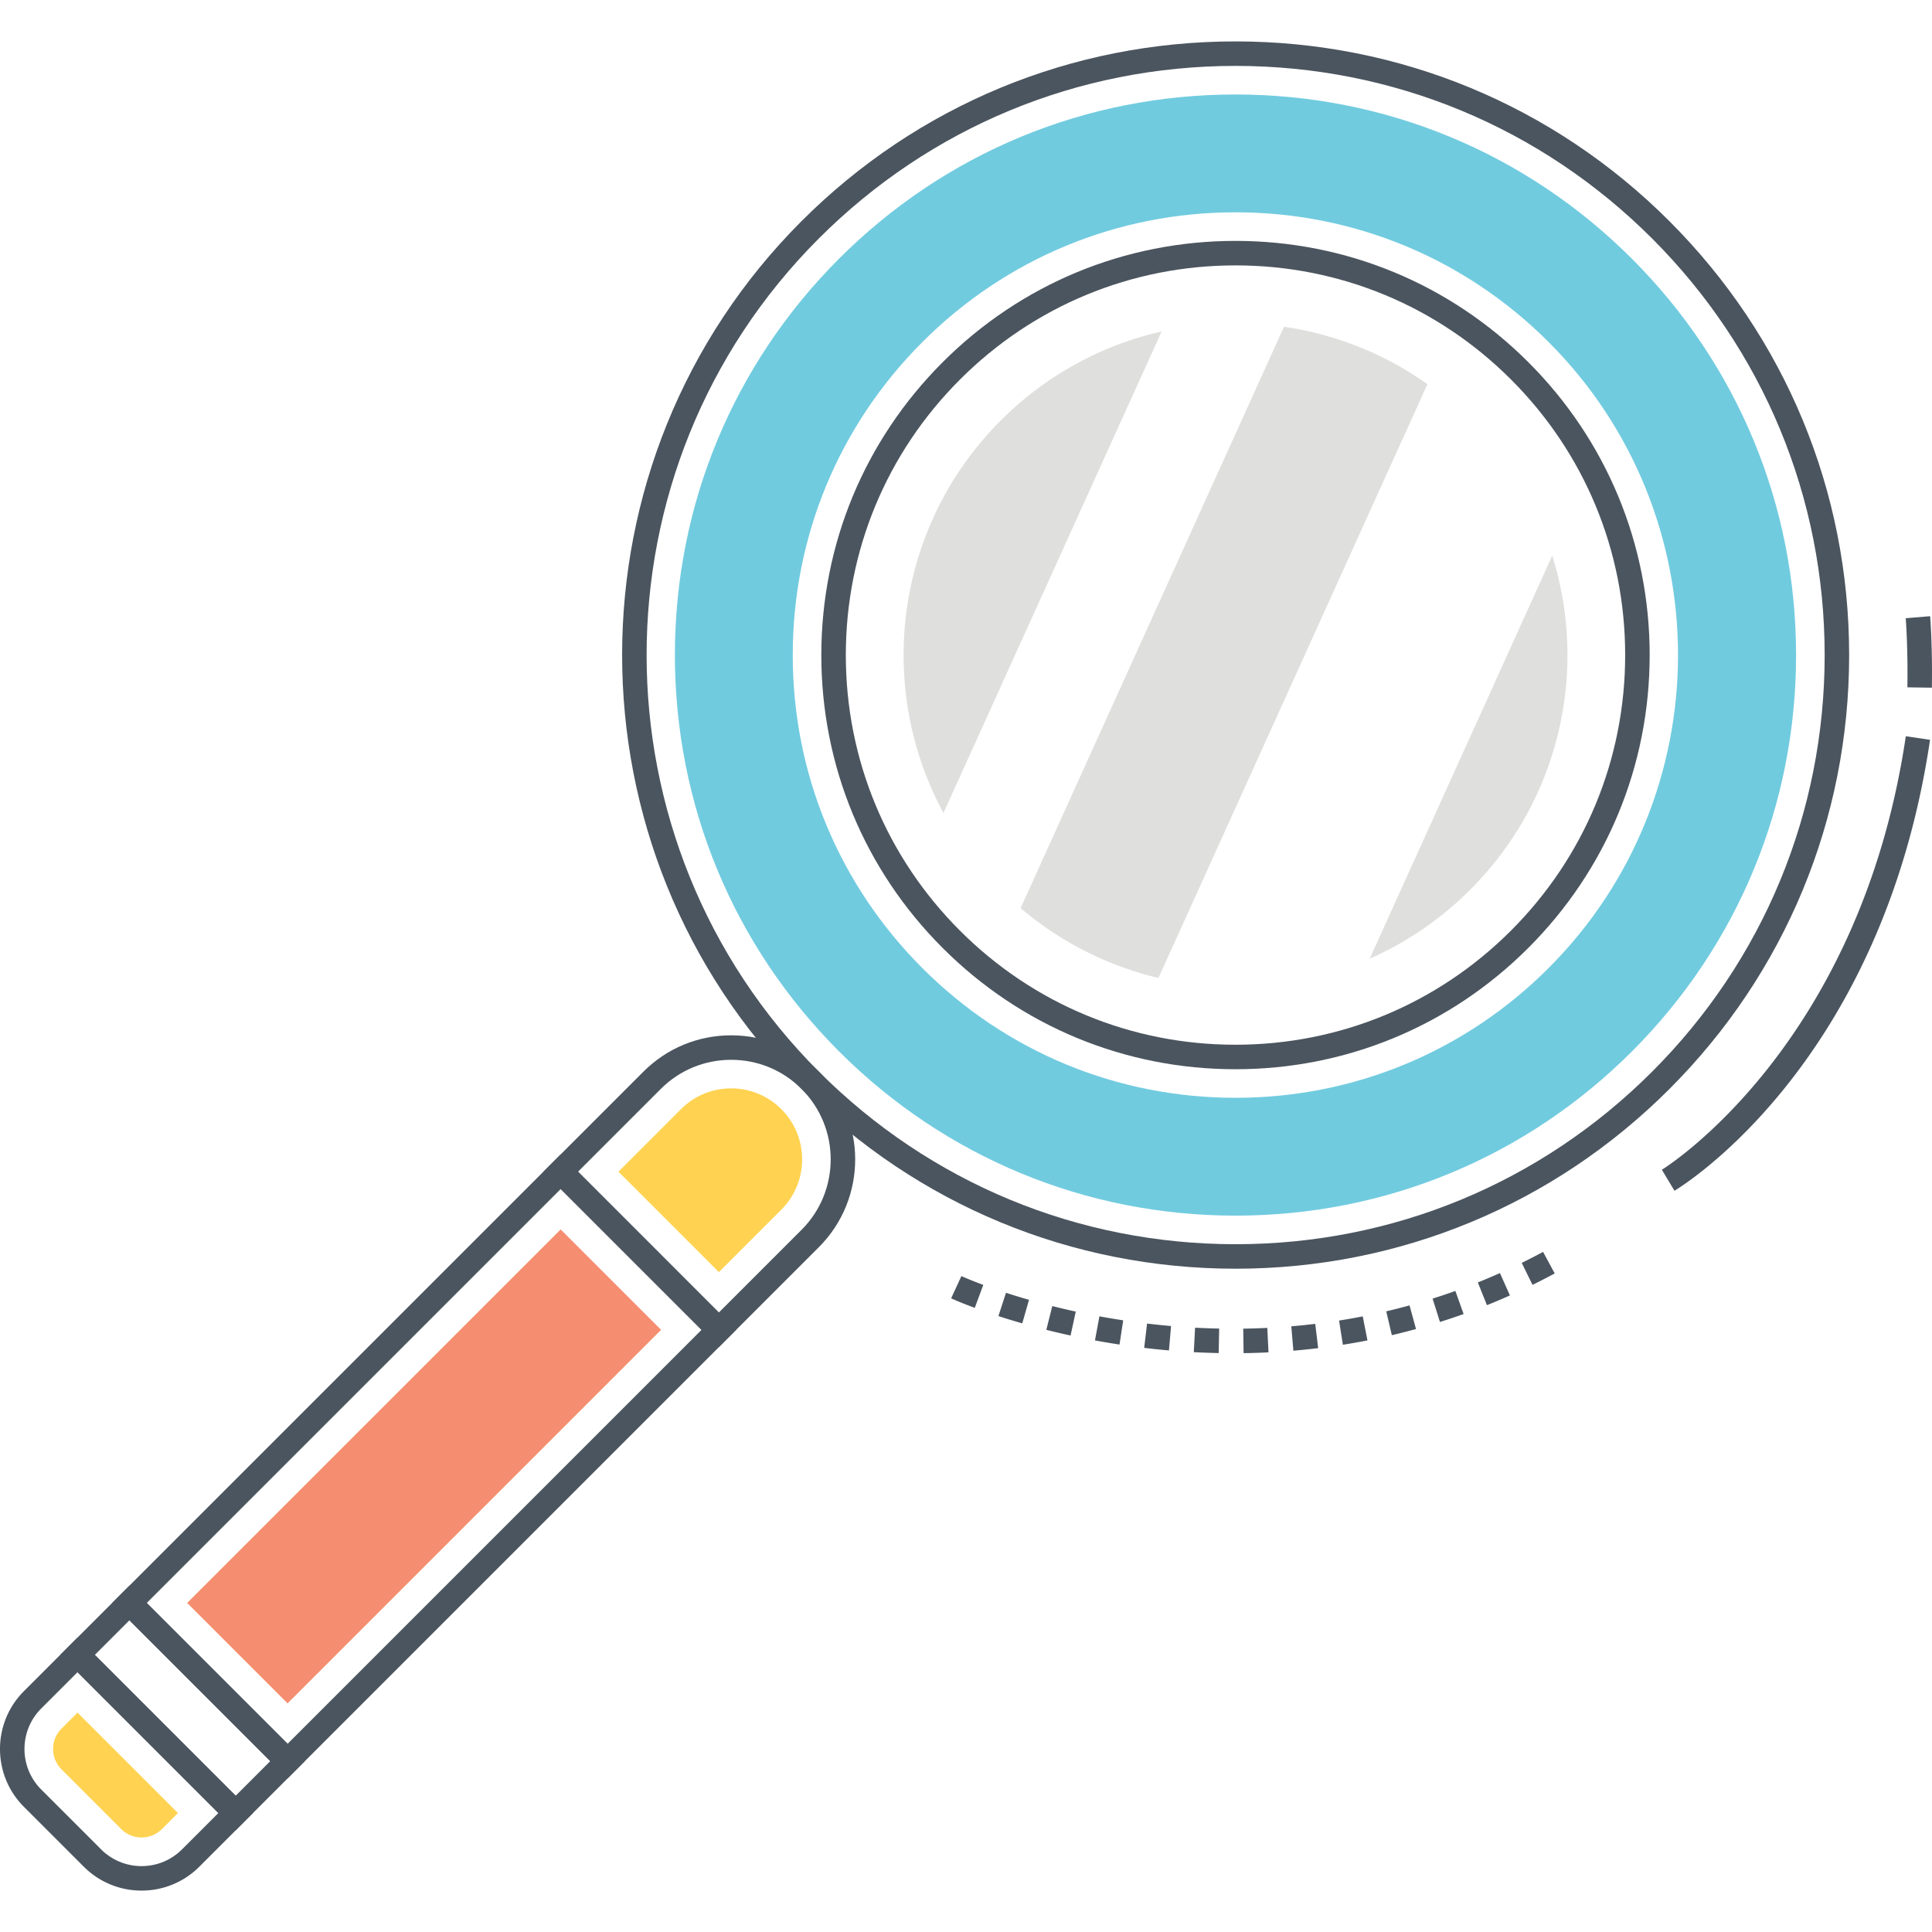 <?xml version="1.0" standalone="no"?><!DOCTYPE svg PUBLIC "-//W3C//DTD SVG 1.1//EN" "http://www.w3.org/Graphics/SVG/1.1/DTD/svg11.dtd"><svg t="1702276374909" class="icon" viewBox="0 0 1024 1024" version="1.1" xmlns="http://www.w3.org/2000/svg" p-id="29169" xmlns:xlink="http://www.w3.org/1999/xlink" width="200" height="200"><path d="M884.826 117.236c-61.45-61.45-143.142-95.288-230.032-95.288-86.866 0-168.536 33.828-229.96 95.254-126.81 126.812-126.794 333.164 0.034 459.996 61.412 61.414 143.086 95.238 229.978 95.246h0.03c86.866 0 168.532-33.826 229.952-95.248 61.432-61.432 95.264-143.112 95.258-229.992-0.004-86.872-33.836-168.544-95.26-229.968z m-9.178 450.78c-58.972 58.972-137.368 91.446-220.772 91.444h-0.026c-83.426-0.008-161.842-32.482-220.802-91.442-121.766-121.77-121.78-319.886-0.034-441.636 58.972-58.972 137.382-91.452 220.782-91.452 83.422 0 161.856 32.49 220.854 91.484 58.972 58.972 91.45 137.384 91.456 220.788 0 83.414-32.478 161.834-91.458 220.814z" fill="#4B555F" p-id="29170"></path><path d="M810.074 191.99c-41.472-41.472-96.598-64.312-155.224-64.312-58.63 0-113.756 22.84-155.228 64.312-41.458 41.46-64.296 96.582-64.3 155.214-0.006 58.64 22.83 113.774 64.3 155.242 41.446 41.444 96.552 64.27 155.178 64.27 58.644 0 113.774-22.836 155.242-64.304 41.472-41.47 64.31-96.596 64.318-155.224 0.002-58.626-22.828-113.742-64.286-155.198z m-9.214 301.242c-39.016 39.014-90.888 60.5-146.062 60.5-55.156 0-107.004-21.474-145.998-60.466-39.016-39.016-60.502-90.888-60.496-146.06 0.004-55.164 21.488-107.028 60.496-146.036 39.02-39.018 90.888-60.508 146.05-60.508 55.156 0 107.024 21.49 146.044 60.508 39.004 39.004 60.486 90.862 60.482 146.018-0.008 55.158-21.5 107.024-60.516 146.044z" fill="#4B555F" p-id="29171"></path><path d="M680.56 173.182l-139.61 308.128A175.46 175.46 0 0 0 614 518.354l142.552-314.706c-23.022-16.402-49.162-26.528-75.992-30.466z m-150.082 49.638c-56.346 56.346-66.516 141.384-30.424 208.074l115.634-255.2c-31.246 7.096-60.89 22.804-85.21 47.126z m292.244 71.666L725.956 508.14c19.302-8.524 37.434-20.73 53.274-36.568 47.95-47.95 62.448-116.63 43.492-177.086z" fill="#DFDFDE" p-id="29172"></path><path d="M864.938 137.128c-56.136-56.136-130.764-87.052-210.14-87.052-79.356 0-153.96 30.904-210.074 87.018-56.122 56.12-87.024 130.738-87.016 210.104 0.008 79.364 30.922 153.982 87.05 210.108 56.108 56.106 130.716 87.006 210.09 87.006 79.372 0 153.982-30.9 210.088-87.006 56.12-56.12 87.022-130.736 87.022-210.1-0.004-79.36-30.91-153.966-87.02-210.078z m-44.186 375.994c-44.324 44.326-103.264 68.74-165.954 68.74-62.67 0-121.584-24.4-165.888-68.704-44.332-44.33-68.742-103.268-68.738-165.954 0.004-62.678 24.416-121.604 68.738-165.926 44.334-44.332 103.264-68.748 165.938-68.748 62.674 0 121.604 24.416 165.938 68.748 91.48 91.478 91.464 240.342-0.034 331.844z" fill="#71CBDF" p-id="29173"></path><path d="M434.03 568c-12.42-12.42-28.938-19.26-46.502-19.26-17.566 0-34.082 6.84-46.504 19.26l-53.018 53.02 93.004 93.006 53.02-53.02c25.642-25.64 25.642-67.364 0-93.006z m-9.18 83.826l-43.84 43.84-74.646-74.648 43.838-43.84c9.97-9.968 23.226-15.458 37.324-15.458s27.354 5.49 37.324 15.458c20.58 20.582 20.58 54.068 0 74.648z" fill="#4B555F" p-id="29174"></path><path d="M414.14 587.892a37.392 37.392 0 0 0-26.612-11.024 37.38 37.38 0 0 0-26.612 11.024l-33.13 33.128 53.224 53.226 33.13-33.126c14.674-14.678 14.674-38.556 0-53.228z" fill="#FFD351" p-id="29175"></path><path d="M297.186 611.84L59.422 849.602l93.006 93.004 237.76-237.76-93.002-93.006zM77.784 849.602L297.186 630.2l74.646 74.646L152.43 924.248l-74.646-74.646z" fill="#4B555F" p-id="29176"></path><path d="M99.196 849.6l197.98-197.98 53.224 53.226-197.98 197.978z" fill="#F58E70" p-id="29177"></path><path d="M68.602 840.422L31.904 877.12l93.006 93.008 36.698-36.702-93.006-93.004z m-18.34 36.7l18.34-18.34 74.648 74.646-18.34 18.34-74.648-74.646z" fill="#4B555F" p-id="29178"></path><path d="M41.084 867.942L12.676 896.348c-16.902 16.902-16.902 44.404 0 61.308l31.698 31.696a43.062 43.062 0 0 0 30.654 12.7 43.06 43.06 0 0 0 30.652-12.7l28.408-28.404-93.004-93.006z m55.42 112.23a30.17 30.17 0 0 1-21.474 8.896 30.17 30.17 0 0 1-21.476-8.896l-31.698-31.696c-11.84-11.842-11.84-31.108 0-42.95l19.228-19.228 74.646 74.648-19.226 19.226z" fill="#4B555F" p-id="29179"></path><path d="M41.082 907.722l-8.514 8.516c-5.936 5.936-5.936 15.594 0 21.528l31.694 31.698c2.876 2.876 6.702 4.458 10.766 4.458s7.89-1.582 10.764-4.456l8.516-8.518-53.226-53.226z" fill="#FFD351" p-id="29180"></path><path d="M580.354 710.452c4.206 0.776 8.546 1.506 13.018 2.186l1.944-12.836a401.772 401.772 0 0 1-12.602-2.118l-2.36 12.768z m26.088 3.954c4.276 0.51 8.65 0.964 13.126 1.35l1.116-12.936a397.956 397.956 0 0 1-12.712-1.304l-1.53 12.89z m-51.868-9.564c4.074 1.024 8.364 2.038 12.852 3.012l2.756-12.688a397.356 397.356 0 0 1-12.446-2.914l-3.162 12.59z m-25.4-7.294c3.824 1.244 8.052 2.548 12.648 3.864l3.576-12.48a352.588 352.588 0 0 1-12.202-3.73l-4.022 12.346z m103.564 19.124c4.324 0.228 8.722 0.394 13.19 0.482l0.262-12.978c-4.324-0.088-8.58-0.246-12.768-0.47l-0.684 12.966z m-128.616-28.524c0.182 0.084 4.572 2.102 12.53 5.052l4.514-12.176c-7.434-2.75-11.564-4.646-11.606-4.666l-5.438 11.79z m313.736-24.624a333.608 333.608 0 0 1-11.314 5.828l5.722 11.652c3.922-1.924 7.844-3.94 11.762-6.056l-6.17-11.424z m-158.914 40.688l0.186 12.982a380.92 380.92 0 0 0 13.198-0.416l-0.634-12.966c-4.298 0.21-8.548 0.34-12.75 0.4z m100.36-15.92l3.904 12.382a351.04 351.04 0 0 0 12.536-4.216l-4.37-12.226c-4.036 1.444-8.06 2.796-12.07 4.06z m23.976-8.576l4.834 12.048a343.96 343.96 0 0 0 12.18-5.154l-5.292-11.858a327.88 327.88 0 0 1-11.722 4.964z m-48.542 15.314l2.966 12.64a365.9 365.9 0 0 0 12.814-3.256l-3.432-12.522c-4.132 1.134-8.254 2.18-12.348 3.138z m-50.314 7.938l1.09 12.936c4.34-0.366 8.722-0.812 13.148-1.344l-1.556-12.89a353.12 353.12 0 0 1-12.682 1.298z m25.31-3.05l2.02 12.826a354.5 354.5 0 0 0 13.026-2.298l-2.502-12.742c-4.204 0.826-8.394 1.562-12.544 2.214zM1010.122 390.218c-24.466 164.908-128.248 229.142-129.296 229.772l6.678 11.136c4.48-2.684 110.046-67.69 135.458-239.002l-12.84-1.906zM1023.01 326.596l-12.94 1.082c0.012 0.146 1.218 14.874 0.888 36.624l12.982 0.194c0.338-22.44-0.878-37.28-0.93-37.9z" fill="#4B555F" p-id="29181"></path></svg>